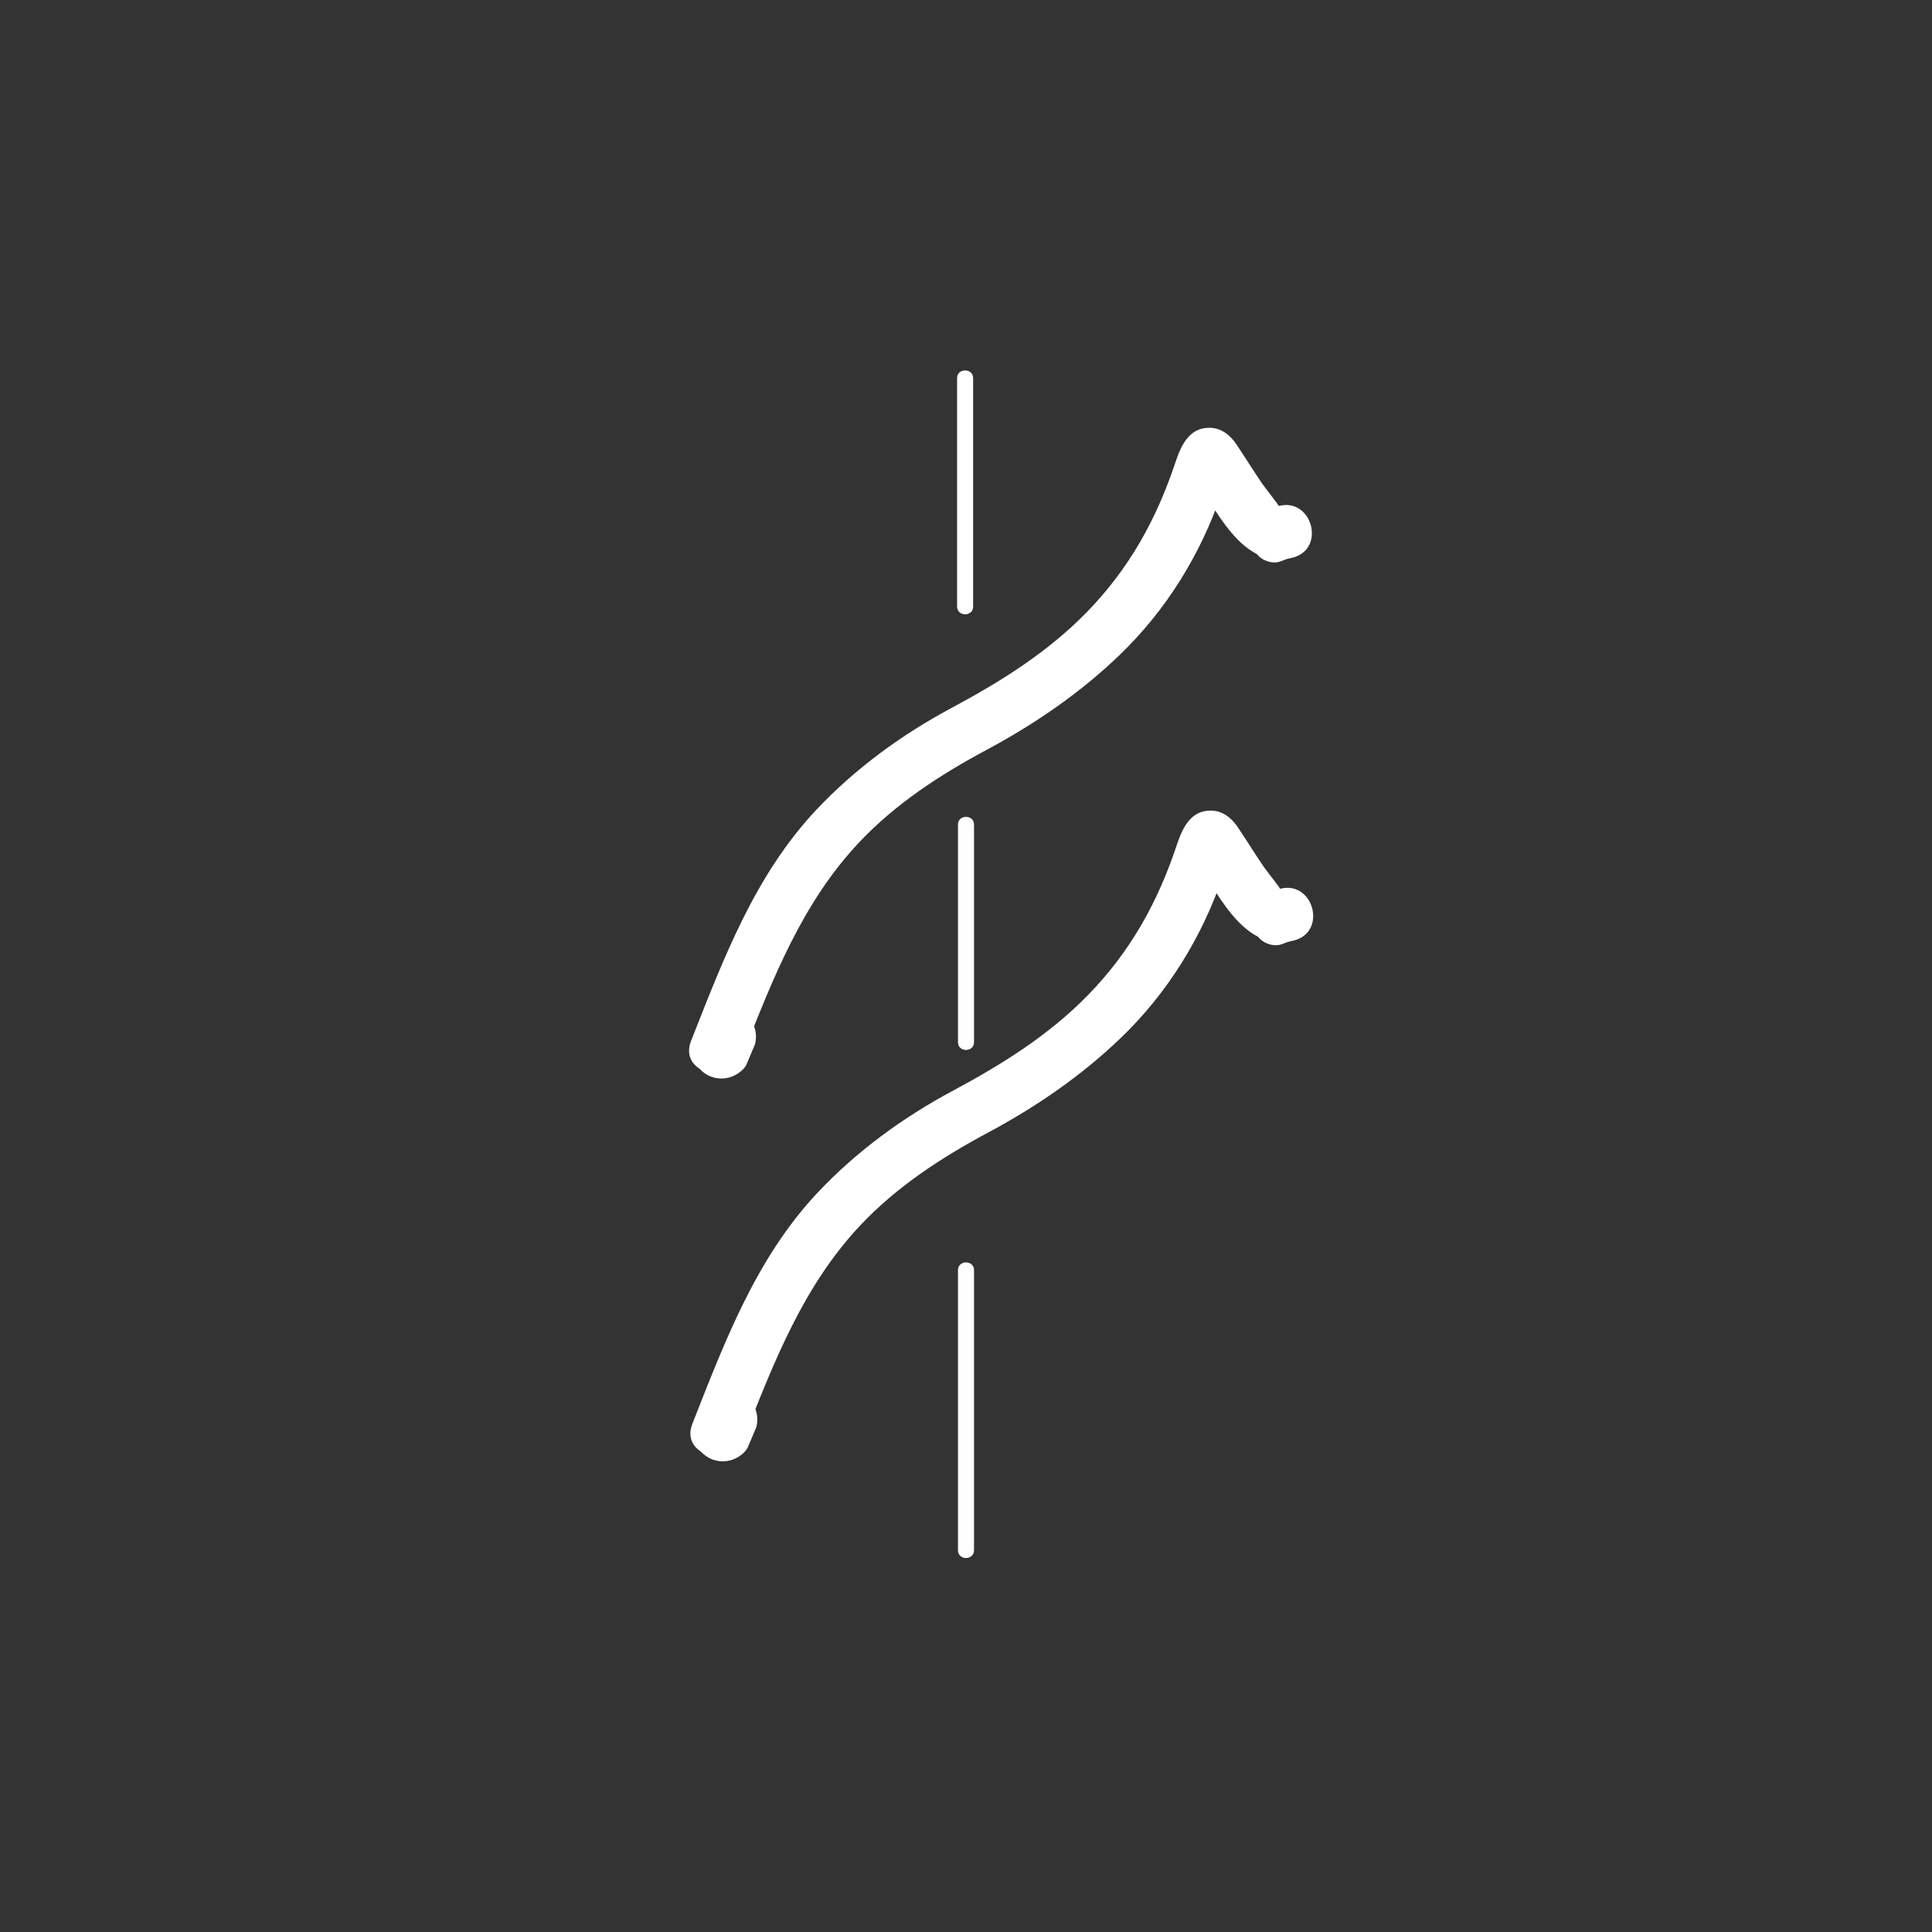 <?xml version="1.0" encoding="iso-8859-1"?>
<!-- Generator: Adobe Illustrator 16.0.0, SVG Export Plug-In . SVG Version: 6.00 Build 0)  -->
<!DOCTYPE svg PUBLIC "-//W3C//DTD SVG 1.1//EN" "http://www.w3.org/Graphics/SVG/1.1/DTD/svg11.dtd">
<svg version="1.1" xmlns="http://www.w3.org/2000/svg" xmlns:xlink="http://www.w3.org/1999/xlink" x="0px" y="0px" width="361px"
	 height="361px" viewBox="0 0 361 361" style="enable-background:new 0 0 361 361;" xml:space="preserve">
<rect x="0" y="0" width="361" height="361" fill="#333333" stroke="none"/>
<g id="fts_x5F_blade_x5F_s_x5F_60">
	<g>
		<g>
			<path style="fill:#FFFFFF;" d="M178.833,70.667c0,14.222,0,28.445,0,42.667c0,1.935,3,1.935,3,0c0-14.222,0-28.445,0-42.667
				C181.833,68.732,178.833,68.732,178.833,70.667L178.833,70.667z"/>
		</g>
	</g>
	<g>
		<g>
			<path style="fill:#FFFFFF;" d="M179,154.082c0,13.55,0,27.1,0,40.651c0,1.935,3,1.935,3,0c0-13.551,0-27.101,0-40.651
				C182,152.147,179,152.147,179,154.082L179,154.082z"/>
		</g>
	</g>
	<g>
		<g>
			<path style="fill:#FFFFFF;" d="M179,237.334c0,17.444,0,34.889,0,52.333c0,1.935,3,1.935,3,0c0-17.444,0-34.889,0-52.333
				C182,235.399,179,235.399,179,237.334L179,237.334z"/>
		</g>
	</g>
	<g style="display:none;">
		<g style="display:inline;">
			<g>
				<path style="fill:#FFFFFF;" d="M210.117,134.19c0,9.159,0,18.318,0,27.477c0,1.935,3,1.935,3,0c0-9.159,0-18.318,0-27.477
					C213.117,132.256,210.117,132.256,210.117,134.19L210.117,134.19z"/>
			</g>
		</g>
		<g style="display:inline;">
			<g>
				<path style="fill:#FFFFFF;" d="M210.236,198c0,10.444,0,20.89,0,31.334c0,1.935,3,1.935,3,0c0-10.444,0-20.89,0-31.334
					C213.236,196.065,210.236,196.065,210.236,198L210.236,198z"/>
			</g>
		</g>
		<g style="display:inline;">
			<g>
				<path style="fill:#FFFFFF;" d="M210.236,262c0,9.171,0,18.341,0,27.512c0,1.935,3,1.935,3,0c0-9.171,0-18.341,0-27.512
					C213.236,260.065,210.236,260.065,210.236,262L210.236,262z"/>
			</g>
		</g>
	</g>
	<g>
		<g>
			<g>
				<path style="fill:#FFFFFF;" d="M139.011,268.704c5.628-14.274,11.098-28.468,21.804-39.813
					c6.799-7.205,15.146-12.63,23.831-17.277c8.985-4.808,17.389-10.58,24.751-17.647c8.769-8.417,15.182-18.823,19.105-30.284
					c0.433-1.262,0.824-2.537,1.256-3.8c0.446-1.305,0.099-0.286,0.115-0.319c-0.756,1.469-5.879,1.902-7.223,0.054
					c4.526,6.226,9.392,18.687,19.172,16.103c6.229-1.646,3.584-11.292-2.658-9.643c0.147-0.039-2.397-3.195-3.036-4.126
					c-1.665-2.425-3.201-4.94-4.843-7.381c-1.172-1.743-2.819-3.091-5.034-3.11c-3.854-0.034-5.343,3.379-6.37,6.458
					c-3.57,10.705-8.681,19.933-16.649,28.079c-7.294,7.457-16.096,12.948-25.236,17.839c-9.271,4.961-17.928,11.281-25.152,18.938
					c-11.551,12.241-17.413,27.895-23.476,43.272C127,272.052,136.674,274.631,139.011,268.704L139.011,268.704z"/>
			</g>
		</g>
		<g>
			<g>
				<path style="fill:#FFFFFF;" d="M131.34,262.488c-0.334,0.788-0.668,1.575-1.003,2.362c-0.183,0.435-0.366,0.869-0.55,1.303
					c-0.26,0.967-0.26,1.934,0,2.9c0.375,1.363,1.287,2.545,2.506,3.259c1.26,0.738,2.795,0.938,4.203,0.55
					c1.217-0.334,2.741-1.285,3.26-2.506c0.334-0.788,0.668-1.575,1.003-2.362c0.183-0.435,0.366-0.869,0.55-1.303
					c0.26-0.967,0.26-1.934,0-2.9c-0.375-1.363-1.287-2.545-2.506-3.259c-1.26-0.738-2.795-0.938-4.203-0.55
					C133.382,260.316,131.858,261.268,131.34,262.488L131.34,262.488z"/>
			</g>
		</g>
		<g>
			<g>
				<path style="fill:#FFFFFF;" d="M239.618,167.442c-0.8,0.302-1.6,0.604-2.398,0.907c-1.063,0.402-1.919,0.919-2.511,1.93
					c-0.567,0.97-0.722,2.152-0.423,3.236c0.289,1.05,0.991,1.96,1.93,2.51c0.896,0.525,2.229,0.804,3.236,0.423
					c0.8-0.302,1.6-0.604,2.398-0.907c1.063-0.402,1.919-0.919,2.511-1.93c0.567-0.97,0.722-2.152,0.423-3.236
					c-0.289-1.05-0.991-1.96-1.93-2.51C241.958,167.34,240.625,167.061,239.618,167.442L239.618,167.442z"/>
			</g>
		</g>
	</g>
	<g>
		<g>
			<g>
				<path style="fill:#FFFFFF;" d="M138.763,197.173c5.63-14.273,11.1-28.466,21.805-39.811c6.799-7.205,15.147-12.63,23.833-17.278
					c8.984-4.808,17.389-10.58,24.751-17.647c8.768-8.417,15.181-18.822,19.104-30.283c0.432-1.262,0.824-2.537,1.255-3.8
					c0.446-1.305,0.099-0.286,0.115-0.319c-0.756,1.469-5.879,1.903-7.223,0.054c4.525,6.225,9.396,18.687,19.174,16.101
					c6.229-1.647,3.584-11.293-2.658-9.643c0.146-0.039-2.397-3.193-3.037-4.124c-1.665-2.425-3.201-4.94-4.844-7.381
					c-1.173-1.743-2.819-3.091-5.034-3.11c-3.854-0.034-5.344,3.379-6.37,6.458c-3.569,10.704-8.68,19.932-16.648,28.079
					c-7.293,7.457-16.095,12.948-25.235,17.839c-9.271,4.961-17.929,11.281-25.153,18.937
					c-11.551,12.241-17.413,27.894-23.477,43.271C126.751,200.521,136.425,203.1,138.763,197.173L138.763,197.173z"/>
			</g>
		</g>
		<g>
			<g>
				<path style="fill:#FFFFFF;" d="M131.091,190.962c-0.334,0.787-0.668,1.573-1.002,2.359c-0.183,0.435-0.366,0.869-0.55,1.303
					c-0.26,0.967-0.26,1.934,0,2.9c0.375,1.363,1.287,2.545,2.506,3.259c1.26,0.738,2.795,0.938,4.203,0.55
					c1.218-0.334,2.741-1.285,3.26-2.506c0.334-0.787,0.668-1.573,1.002-2.359c0.183-0.435,0.367-0.869,0.55-1.303
					c0.26-0.967,0.26-1.934,0-2.9c-0.375-1.363-1.287-2.545-2.506-3.259c-1.26-0.738-2.795-0.938-4.203-0.55
					C133.133,188.79,131.61,189.741,131.091,190.962L131.091,190.962z"/>
			</g>
		</g>
		<g>
			<g>
				<path style="fill:#FFFFFF;" d="M239.372,95.914c-0.8,0.302-1.6,0.605-2.399,0.908c-1.063,0.402-1.919,0.919-2.511,1.93
					c-0.567,0.97-0.722,2.152-0.423,3.236c0.289,1.05,0.991,1.96,1.93,2.51c0.896,0.525,2.229,0.804,3.236,0.423
					c0.8-0.302,1.6-0.605,2.399-0.908c1.063-0.402,1.919-0.919,2.511-1.93c0.567-0.97,0.722-2.152,0.423-3.236
					c-0.289-1.05-0.991-1.96-1.93-2.51C241.712,95.812,240.379,95.532,239.372,95.914L239.372,95.914z"/>
			</g>
		</g>
	</g>
</g>
<g id="Ebene_1">
</g>
</svg>
